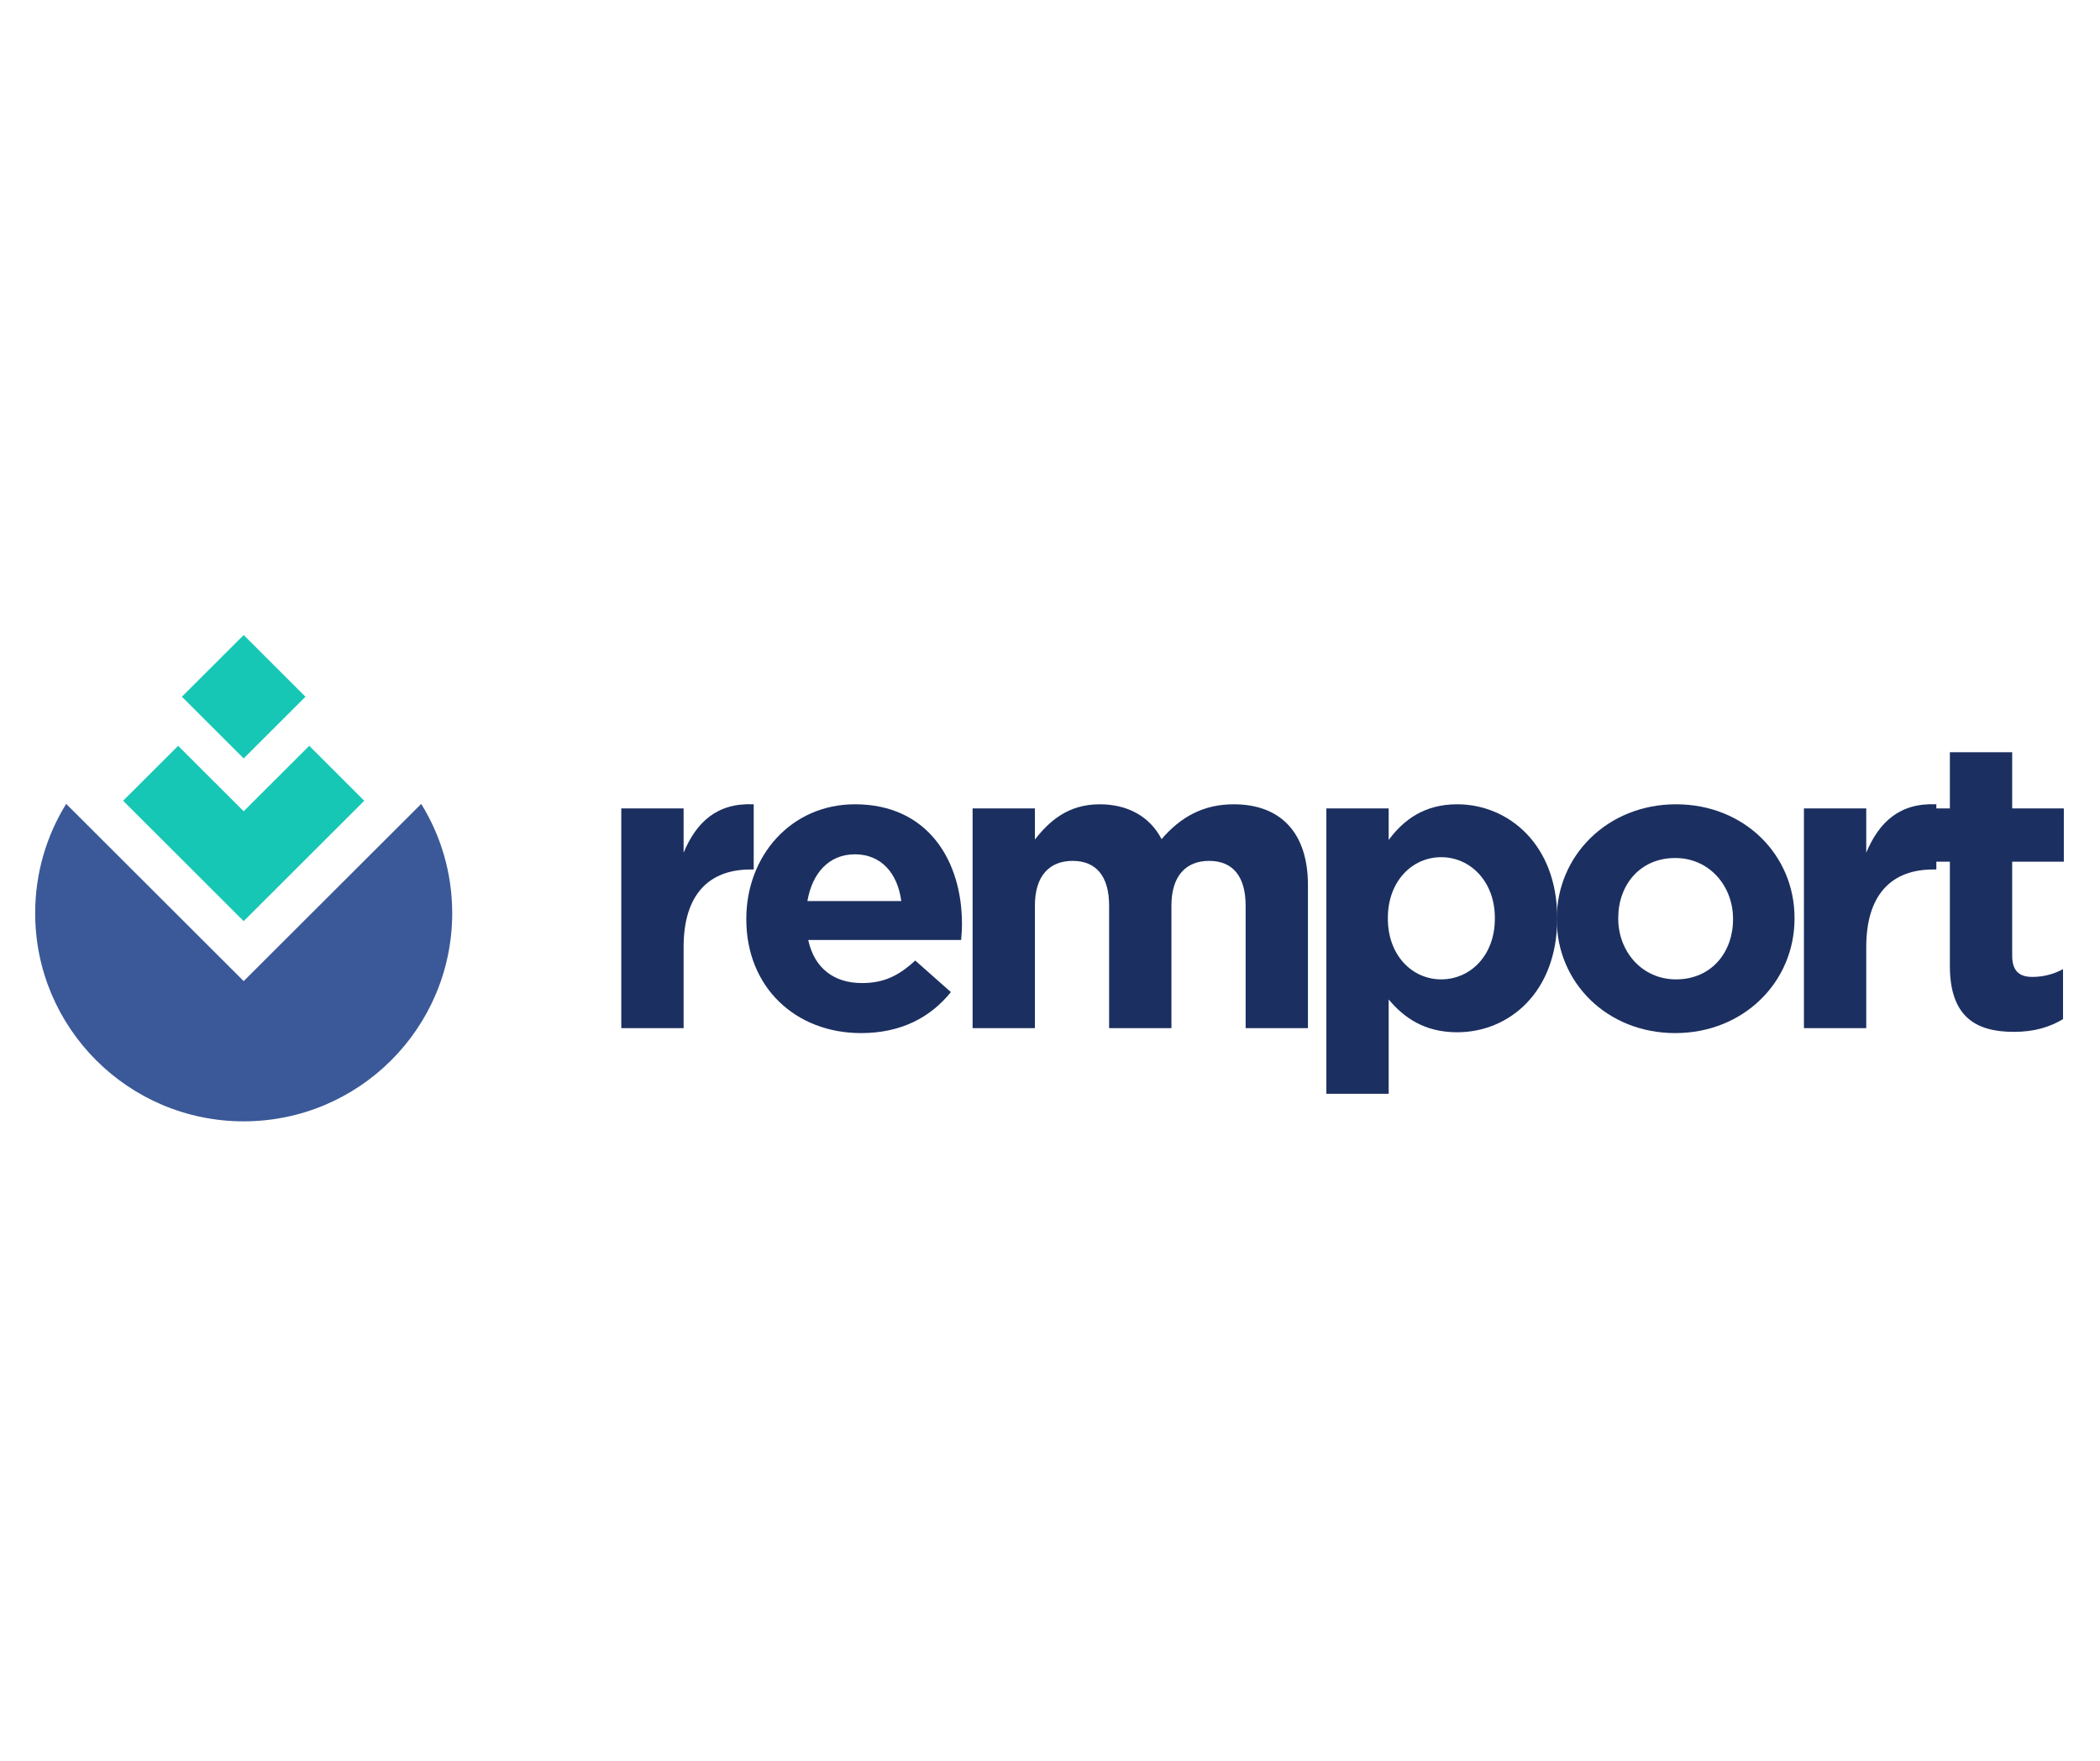 <svg xmlns="http://www.w3.org/2000/svg" xmlns:xlink="http://www.w3.org/1999/xlink" width="940" zoomAndPan="magnify" viewBox="0 0 705 591" height="788" preserveAspectRatio="xMidYMid meet" version="1.0"><defs><g/><clipPath id="d5f152b7d9"><path d="M 11.82 269 L 151.836 269 L 151.836 376.352 L 11.82 376.352 Z M 11.82 269 " clip-rule="nonzero"/></clipPath><clipPath id="fb4ffe9b55"><path d="M 61 213.129 L 103 213.129 L 103 255 L 61 255 Z M 61 213.129 " clip-rule="nonzero"/></clipPath></defs><g clip-path="url(#d5f152b7d9)"><path fill="#3b5998" d="M 81.809 376.371 C 43.148 376.371 11.809 345.086 11.809 306.496 C 11.809 293.043 15.617 280.48 22.219 269.82 L 81.809 329.305 L 141.402 269.82 C 148.004 280.48 151.812 293.043 151.812 306.496 C 151.812 345.086 120.473 376.371 81.809 376.371 " fill-opacity="1" fill-rule="nonzero"/></g><path fill="#17c7b5" d="M 81.809 309.18 L 41.332 268.77 L 59.805 250.328 L 81.809 272.293 L 103.816 250.328 L 122.289 268.77 L 81.809 309.18 " fill-opacity="1" fill-rule="nonzero"/><g clip-path="url(#fb4ffe9b55)"><path fill="#17c7b5" d="M 61.066 233.855 L 81.809 213.148 L 102.555 233.855 L 81.809 254.559 L 61.066 233.855 " fill-opacity="1" fill-rule="nonzero"/></g><g fill="#1b2f60" fill-opacity="1"><g transform="translate(199.218, 345.101)"><g><path d="M 53.812 -53.262 L 53.812 -75.145 C 41.426 -75.695 34.543 -69.09 30.277 -58.902 L 30.277 -73.77 L 9.359 -73.77 L 9.359 0 L 30.277 0 L 30.277 -27.25 C 30.277 -44.867 38.812 -53.262 52.711 -53.262 Z M 53.812 -53.262 "/></g></g></g><g fill="#1b2f60" fill-opacity="1"><g transform="translate(244.769, 345.101)"><g><path d="M 78.172 -34.82 L 78.172 -35.094 C 78.172 -56.016 66.887 -75.145 42.25 -75.145 C 20.781 -75.145 5.781 -57.805 5.781 -36.746 L 5.781 -36.473 C 5.781 -13.898 22.156 1.652 44.316 1.652 C 57.664 1.652 67.574 -3.578 74.457 -12.109 L 62.484 -22.707 C 56.703 -17.34 51.609 -15.141 44.59 -15.141 C 35.234 -15.141 28.625 -20.094 26.562 -29.59 L 77.898 -29.59 C 78.035 -31.516 78.172 -32.754 78.172 -34.82 Z M 57.805 -42.664 L 26.285 -42.664 C 27.938 -52.16 33.582 -58.355 42.25 -58.355 C 51.059 -58.355 56.566 -52.023 57.805 -42.664 Z M 57.805 -42.664 "/></g></g></g><g fill="#1b2f60" fill-opacity="1"><g transform="translate(317.156, 345.101)"><g><path d="M 121.938 0 L 121.938 -48.031 C 121.938 -65.785 112.578 -75.145 97.027 -75.145 C 86.98 -75.145 79.273 -71.016 72.805 -63.445 C 68.949 -70.879 61.656 -75.145 52.023 -75.145 C 41.426 -75.145 35.094 -69.5 30.277 -63.309 L 30.277 -73.77 L 9.359 -73.77 L 9.359 0 L 30.277 0 L 30.277 -41.152 C 30.277 -51.059 35.094 -56.152 42.941 -56.152 C 50.785 -56.152 55.188 -51.059 55.188 -41.152 L 55.188 0 L 76.109 0 L 76.109 -41.152 C 76.109 -51.059 80.926 -56.152 88.77 -56.152 C 96.613 -56.152 101.02 -51.059 101.02 -41.152 L 101.02 0 Z M 121.938 0 "/></g></g></g><g fill="#1b2f60" fill-opacity="1"><g transform="translate(435.922, 345.101)"><g><path d="M 86.844 -36.746 L 86.844 -37.023 C 86.844 -61.656 70.465 -75.145 53.262 -75.145 C 42.391 -75.145 35.371 -70.051 30.277 -63.172 L 30.277 -73.77 L 9.359 -73.77 L 9.359 22.02 L 30.277 22.02 L 30.277 -9.633 C 35.234 -3.715 42.113 1.375 53.262 1.375 C 70.738 1.375 86.844 -12.109 86.844 -36.746 Z M 65.922 -36.746 C 65.922 -24.359 57.664 -16.379 47.895 -16.379 C 38.121 -16.379 30.004 -24.496 30.004 -36.746 L 30.004 -37.023 C 30.004 -49.27 38.121 -57.391 47.895 -57.391 C 57.664 -57.391 65.922 -49.27 65.922 -37.023 Z M 65.922 -36.746 "/></g></g></g><g fill="#1b2f60" fill-opacity="1"><g transform="translate(516.842, 345.101)"><g><path d="M 85.605 -36.746 L 85.605 -37.023 C 85.605 -58.215 68.676 -75.145 45.828 -75.145 C 22.848 -75.145 5.781 -57.941 5.781 -36.746 L 5.781 -36.473 C 5.781 -15.277 22.707 1.652 45.555 1.652 C 68.539 1.652 85.605 -15.551 85.605 -36.746 Z M 64.961 -36.473 C 64.961 -25.598 57.805 -16.379 45.828 -16.379 C 34.27 -16.379 26.426 -25.875 26.426 -36.746 L 26.426 -37.023 C 26.426 -47.895 33.582 -57.113 45.555 -57.113 C 57.113 -57.113 64.961 -47.617 64.961 -36.746 Z M 64.961 -36.473 "/></g></g></g><g fill="#1b2f60" fill-opacity="1"><g transform="translate(596.248, 345.101)"><g><path d="M 53.812 -53.262 L 53.812 -75.145 C 41.426 -75.695 34.543 -69.09 30.277 -58.902 L 30.277 -73.77 L 9.359 -73.77 L 9.359 0 L 30.277 0 L 30.277 -27.25 C 30.277 -44.867 38.812 -53.262 52.711 -53.262 Z M 53.812 -53.262 "/></g></g></g><g fill="#1b2f60" fill-opacity="1"><g transform="translate(641.799, 345.101)"><g><path d="M 50.785 -3.027 L 50.785 -19.816 C 47.758 -18.168 44.316 -17.203 40.461 -17.203 C 35.781 -17.203 33.719 -19.543 33.719 -24.359 L 33.719 -55.875 L 51.059 -55.875 L 51.059 -73.77 L 33.719 -73.77 L 33.719 -92.621 L 12.801 -92.621 L 12.801 -73.77 L 3.992 -73.77 L 3.992 -55.875 L 12.801 -55.875 L 12.801 -20.918 C 12.801 -3.855 21.469 1.238 34.27 1.238 C 41.289 1.238 46.379 -0.414 50.785 -3.027 Z M 50.785 -3.027 "/></g></g></g></svg>